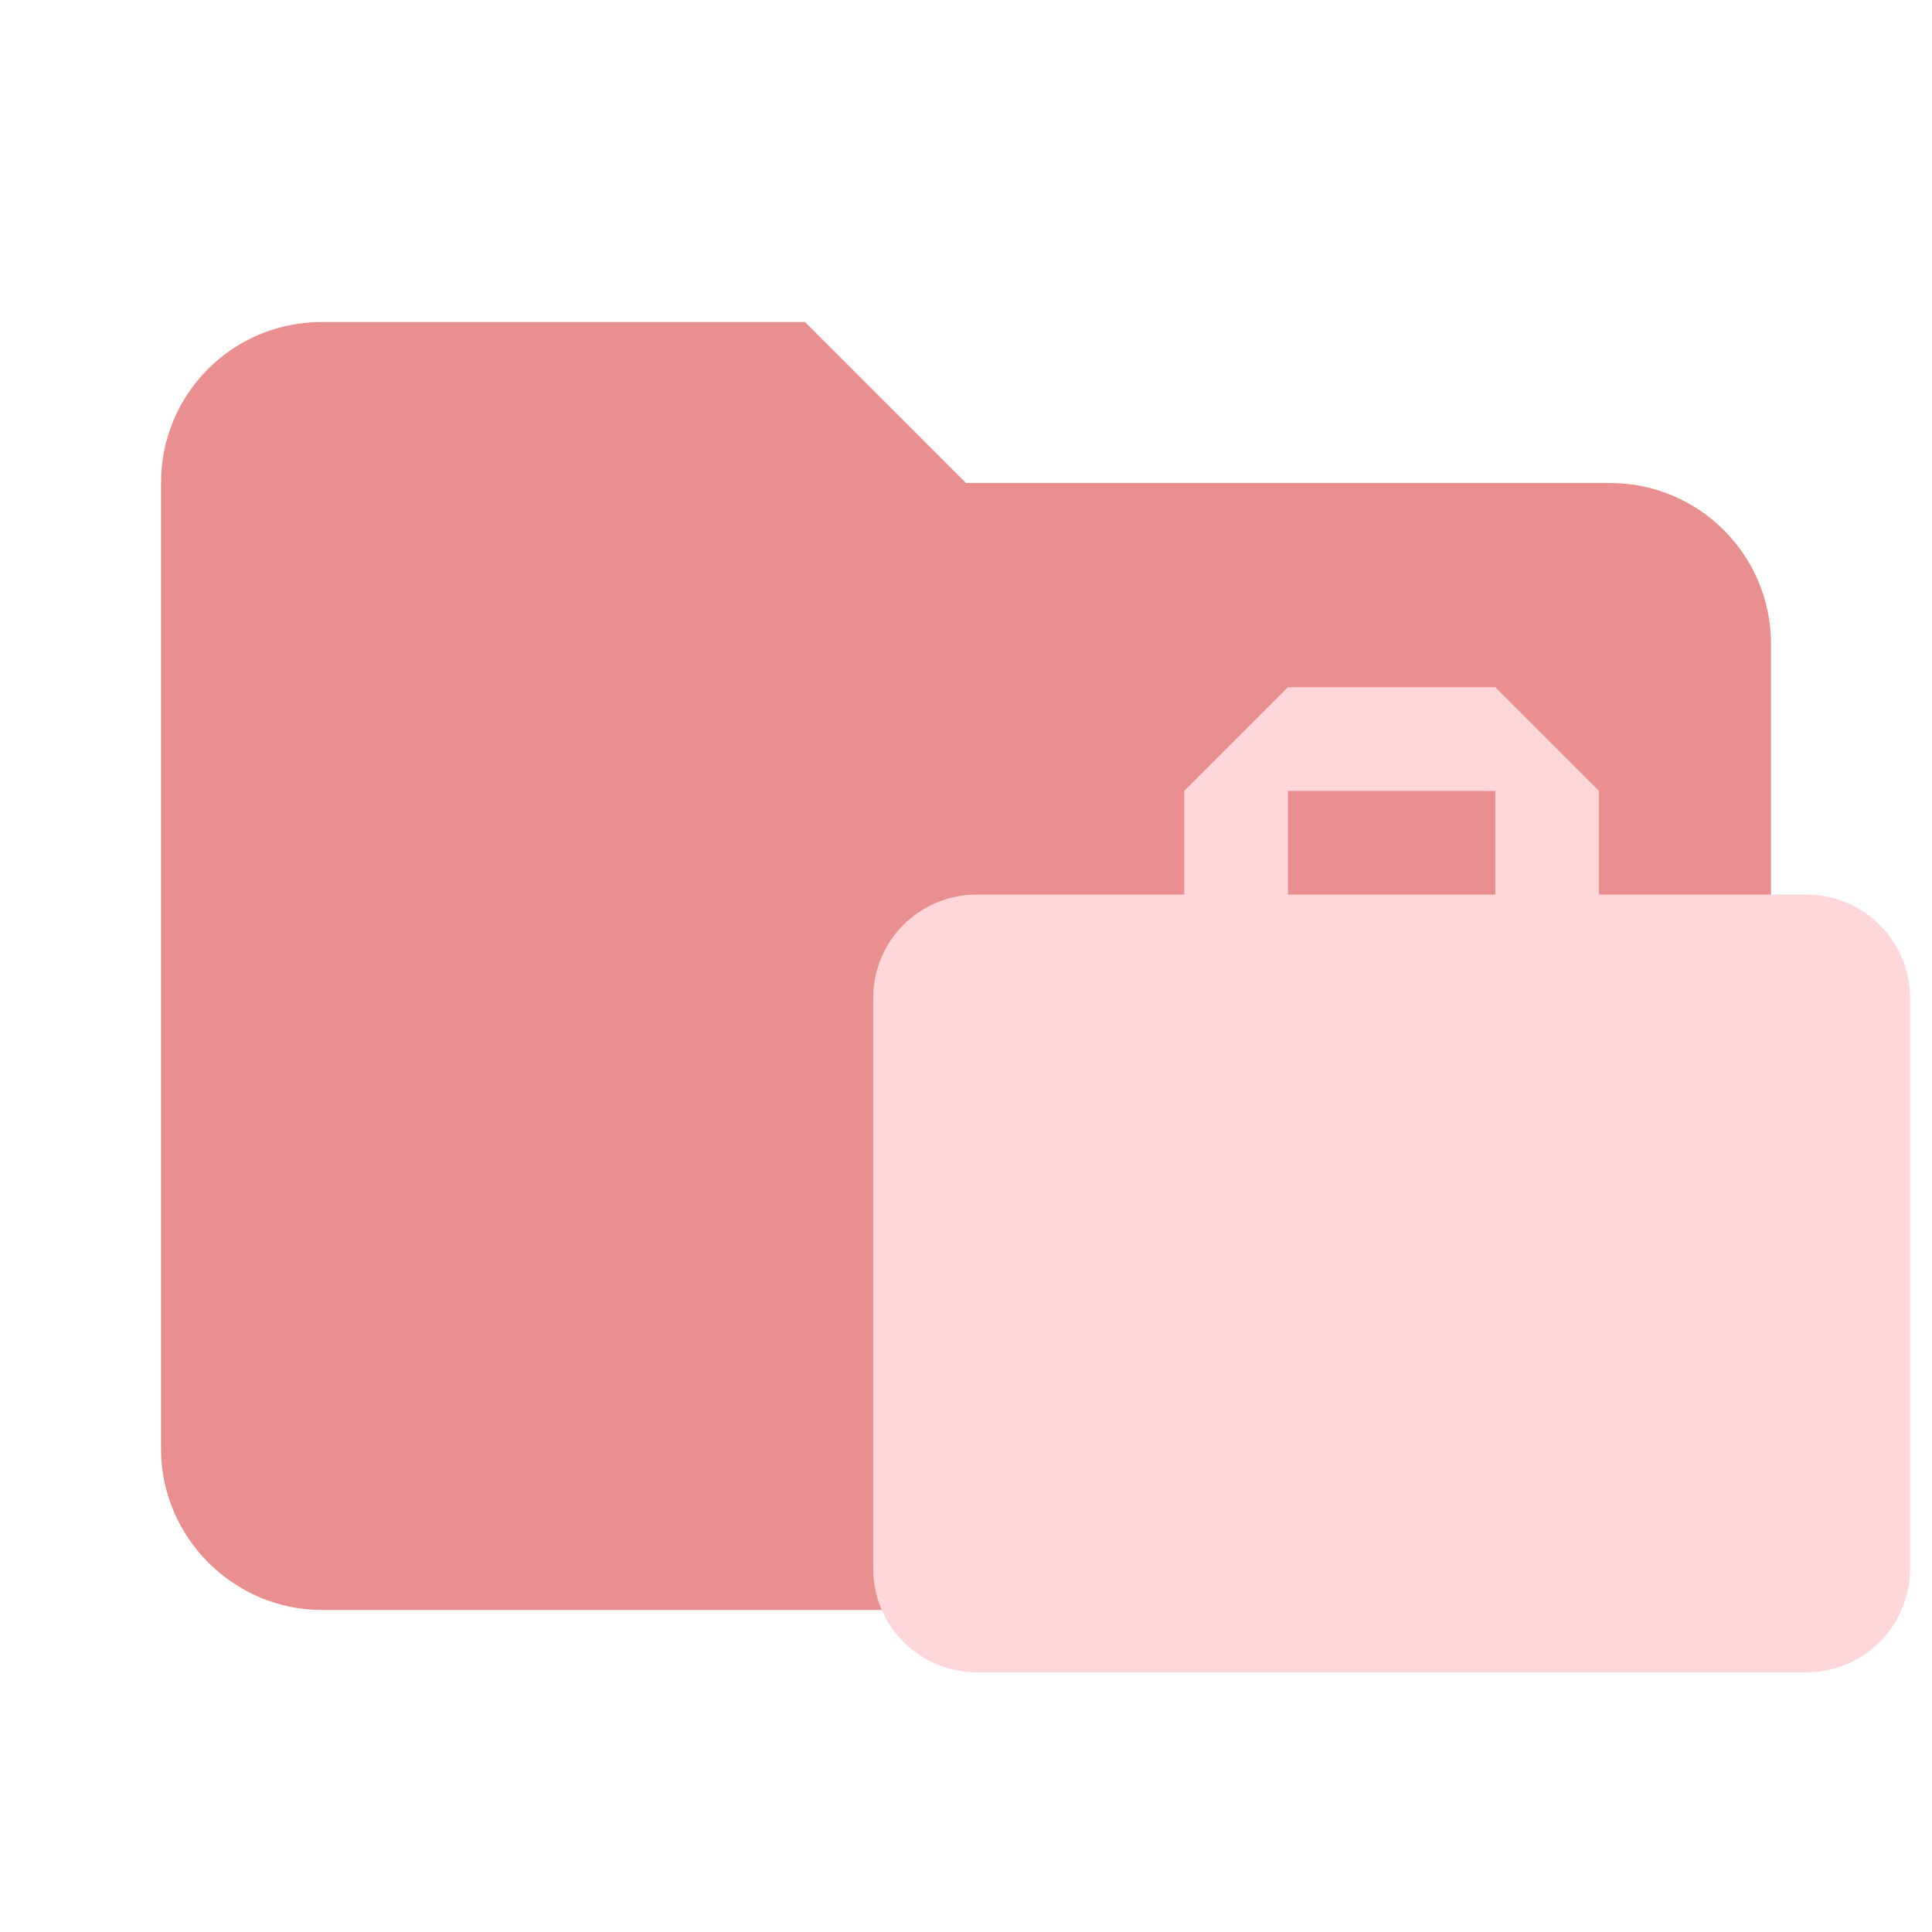 <?xml version="1.0" encoding="UTF-8"?>
<svg filter="url(#saturation)" opacity="0.8" clip-rule="evenodd" fill-rule="evenodd" stroke-linejoin="round" stroke-miterlimit="1.414" version="1.1" viewBox="0 0 24 24" xml:space="preserve" xmlns="http://www.w3.org/2000/svg"><path d="m10 4h-6c-1.11 0-2 0.89-2 2v12c0 1.097 0.903 2 2 2h16c1.097 0 2-0.903 2-2v-10c0-1.11-0.9-2-2-2h-8l-2-2z" fill="#e57373" fill-rule="nonzero"/><path d="m18.575 11.113h-2.576v-1.288h2.576m3.864 1.288h-2.576v-1.288l-1.288-1.288h-2.576l-1.288 1.288v1.288h-2.576c-0.715 0-1.288 0.573-1.288 1.288v7.085a1.288 1.288 0 0 0 1.288 1.288h10.305a1.288 1.288 0 0 0 1.288 -1.288v-7.085c0-0.715-0.58-1.288-1.288-1.288z" fill="#ffcdd2" stroke-width=".644"/><filter id="saturation"><feColorMatrix type="saturate" values="0"/></filter></svg>
